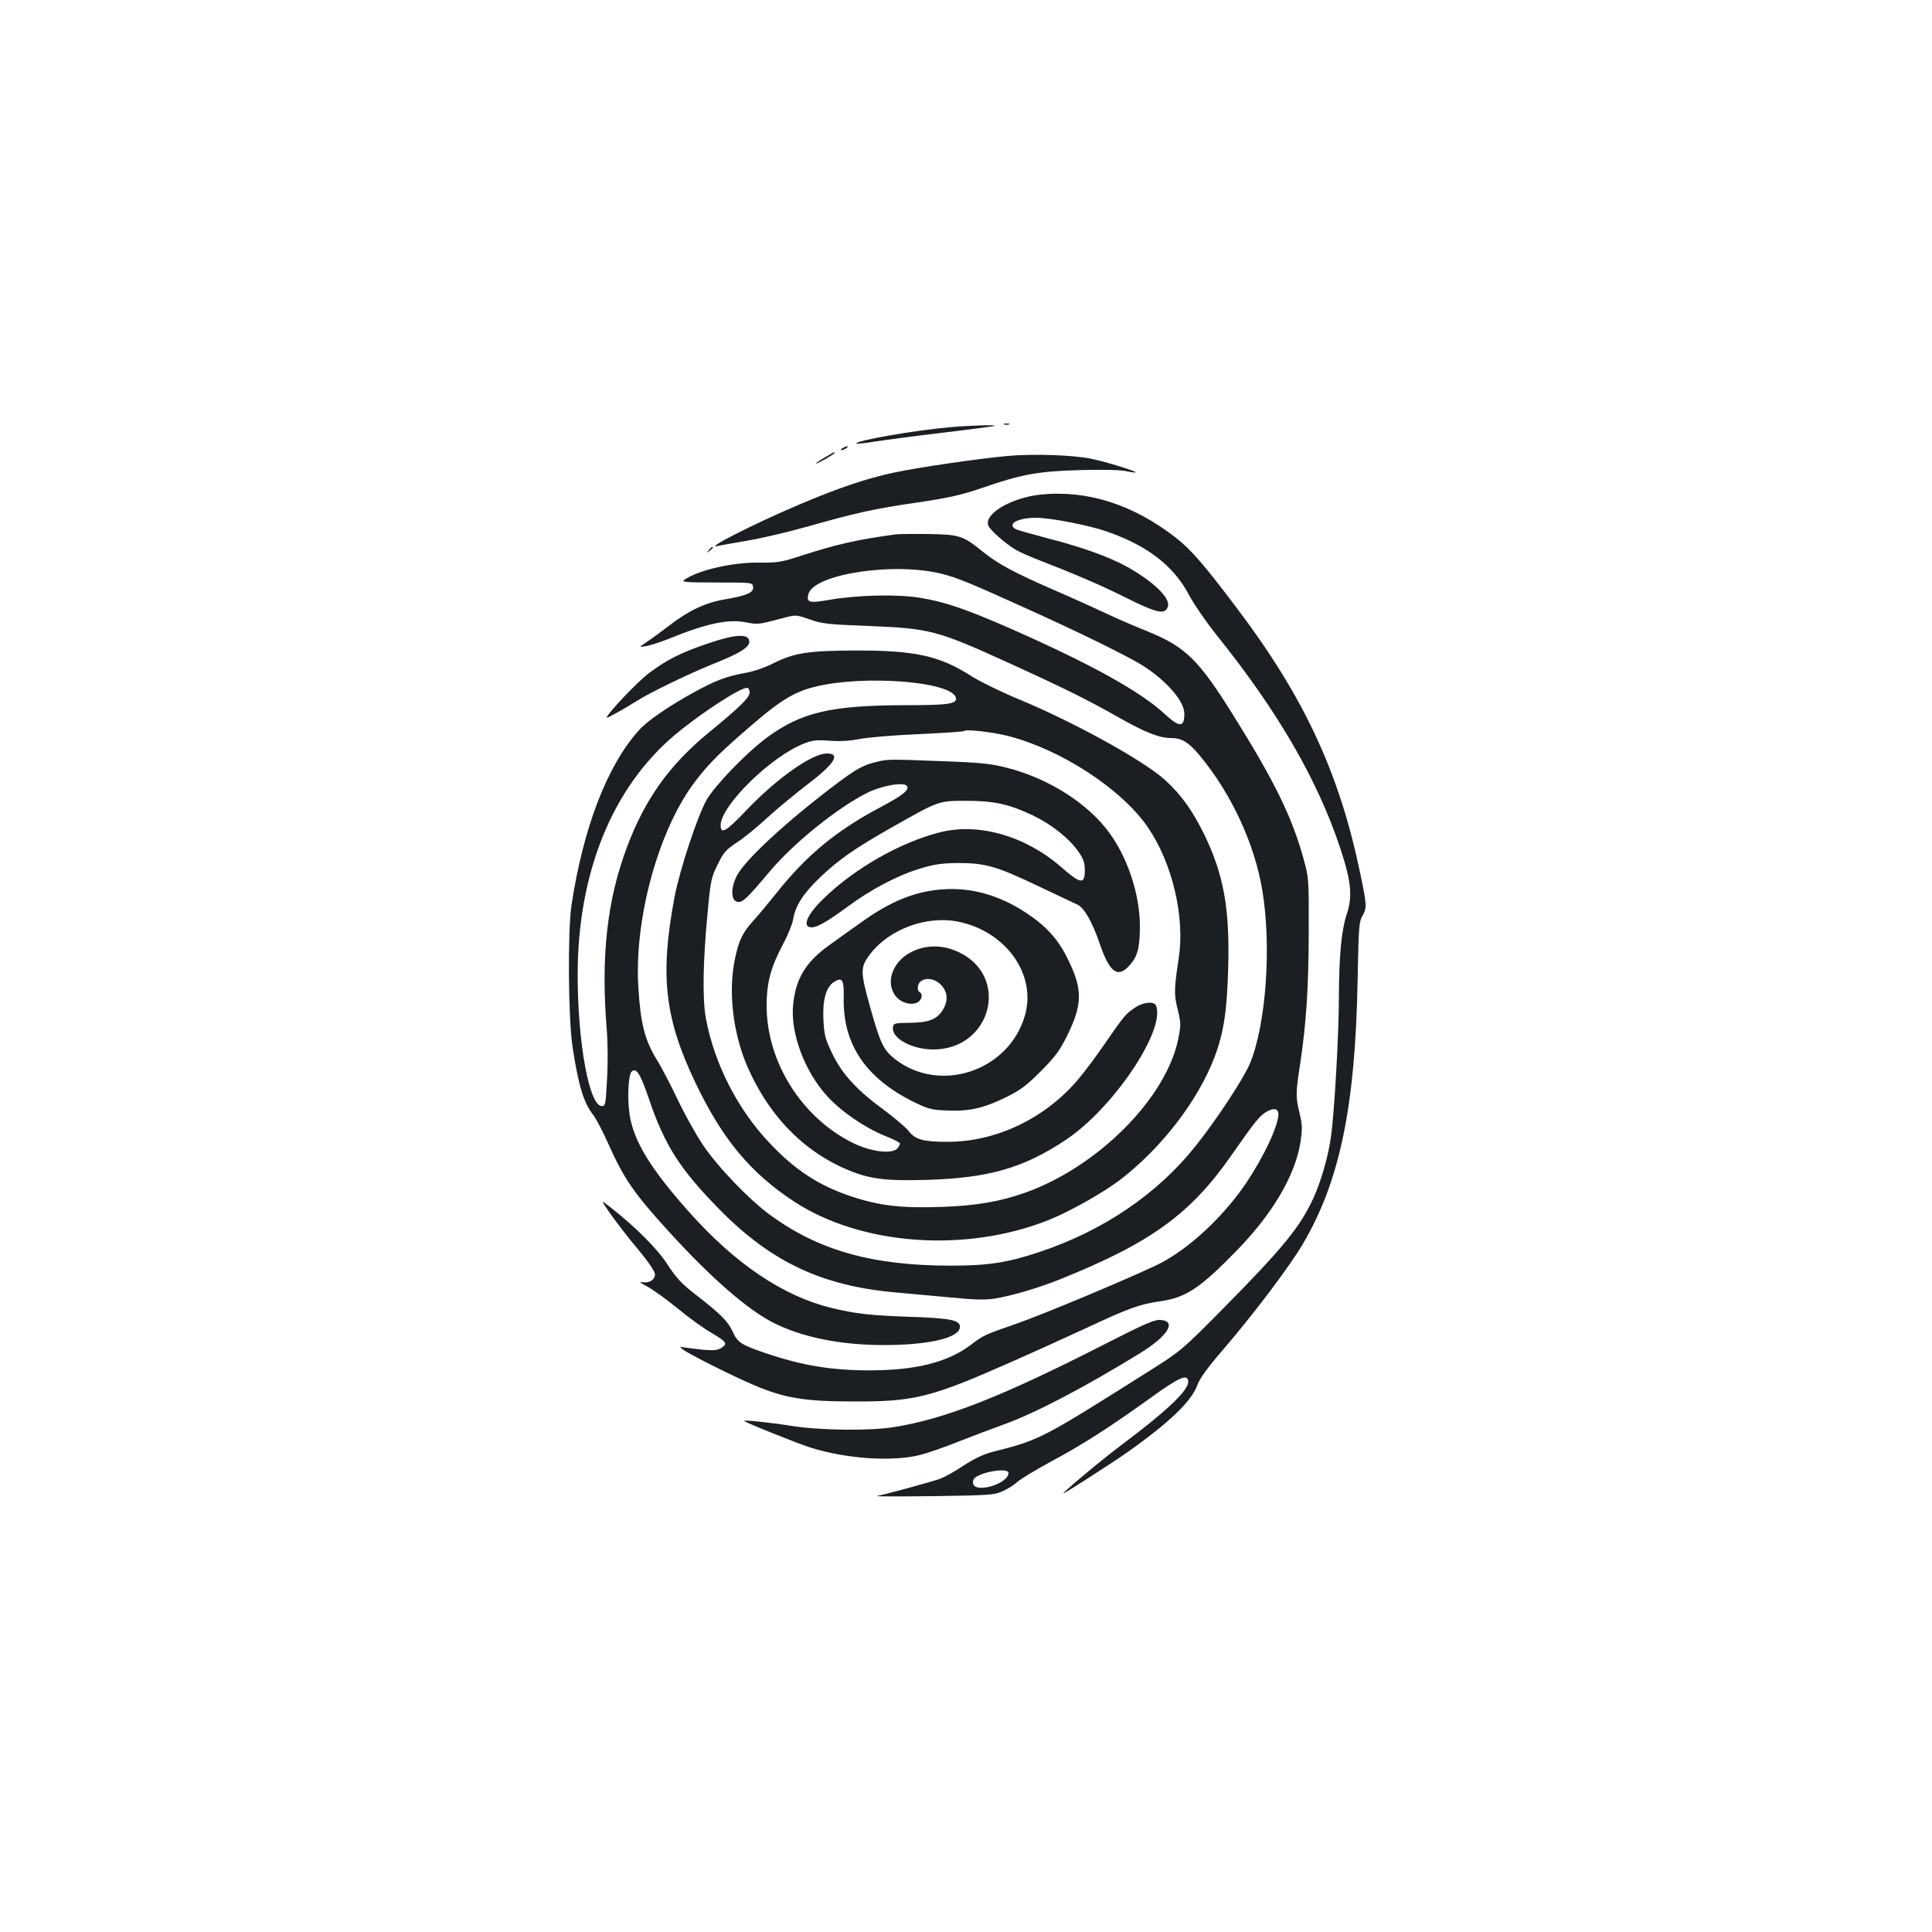 <?xml version="1.0" standalone="no"?>
<!DOCTYPE svg PUBLIC "-//W3C//DTD SVG 20010904//EN"
 "http://www.w3.org/TR/2001/REC-SVG-20010904/DTD/svg10.dtd">
<svg version="1.0" xmlns="http://www.w3.org/2000/svg"
 width="1000pt" height="1000pt" viewBox="0 0 1000 1000"
 preserveAspectRatio="xMidYMid meet">
<g transform="translate(0,1000) scale(0.1,-0.1)"
fill="#1b1f23" stroke="none">
<path d="M5198 7803 c6 -2 18 -2 25 0 6 3 1 5 -13 5 -14 0 -19 -2 -12 -5z"/>
<path d="M4920 7789 c-185 -16 -501 -71 -487 -85 2 -2 46 2 98 11 52 8 211 29
354 46 143 17 262 33 264 35 7 6 -125 2 -229 -7z"/>
<path d="M4360 7680 c-8 -5 -10 -10 -5 -10 6 0 17 5 25 10 8 5 11 10 5 10 -5
0 -17 -5 -25 -10z"/>
<path d="M4265 7630 c-27 -16 -46 -30 -42 -30 10 0 97 50 97 56 0 6 -2 5 -55
-26z"/>
<path d="M5215 7640 c-151 -14 -456 -58 -587 -86 -140 -29 -295 -82 -490 -165
-240 -102 -499 -234 -423 -215 11 3 79 15 150 27 72 12 209 44 305 71 262 74
355 95 578 127 167 25 228 39 337 76 204 71 290 86 510 92 115 3 208 1 235 -6
24 -5 46 -8 48 -6 6 5 -150 54 -228 70 -92 20 -300 27 -435 15z"/>
<path d="M5385 7440 c-151 -17 -290 -98 -270 -159 7 -23 90 -96 145 -128 19
-11 73 -35 120 -53 176 -68 327 -133 434 -187 176 -88 217 -97 231 -52 14 43
-74 128 -209 204 -92 51 -228 101 -403 146 -87 23 -166 45 -175 50 -49 26 10
59 104 59 74 0 265 -37 361 -69 213 -73 350 -177 431 -330 26 -49 91 -143 143
-208 316 -393 523 -750 640 -1103 57 -172 65 -250 33 -344 -27 -83 -39 -211
-40 -430 0 -184 -23 -595 -41 -720 -13 -97 -50 -226 -88 -311 -70 -154 -155
-259 -475 -583 -206 -208 -214 -215 -371 -314 -565 -357 -572 -361 -818 -423
-47 -12 -94 -35 -150 -71 -44 -30 -99 -60 -121 -68 -45 -16 -286 -82 -326 -89
-14 -3 116 -3 289 -1 289 4 317 6 360 25 25 11 60 33 76 48 17 15 95 63 175
106 166 89 301 176 513 328 153 111 197 129 197 84 0 -45 -114 -153 -340 -322
-102 -76 -316 -255 -306 -255 7 0 253 158 331 213 219 155 332 264 362 347 12
34 52 90 136 187 158 184 342 428 411 545 191 325 271 711 283 1363 5 270 7
303 24 333 25 43 24 56 -11 224 -108 519 -291 912 -640 1373 -170 225 -235
300 -313 361 -221 173 -460 249 -702 224z m-165 -5064 c0 -55 -169 -107 -183
-56 -3 10 1 24 8 30 41 34 175 54 175 26z"/>
<path d="M4635 7234 c-198 -27 -304 -51 -487 -110 -101 -33 -123 -37 -210 -36
-143 3 -323 -38 -397 -90 -15 -11 12 -13 168 -13 186 0 186 0 189 -23 4 -29
-32 -45 -150 -65 -99 -17 -187 -59 -288 -138 -36 -27 -85 -64 -110 -80 -45
-30 -45 -30 -5 -23 22 4 76 21 120 39 192 78 305 102 395 84 63 -12 64 -12
182 19 77 21 77 21 149 -4 65 -23 96 -26 303 -34 320 -13 353 -21 731 -193
266 -121 401 -187 563 -279 139 -79 213 -108 272 -108 57 0 92 -21 150 -91
163 -196 284 -456 324 -699 48 -290 19 -695 -65 -896 -33 -78 -171 -288 -280
-425 -198 -249 -478 -439 -808 -549 -164 -55 -266 -71 -458 -71 -409 0 -687
79 -939 264 -109 80 -272 250 -347 363 -37 55 -96 162 -132 238 -36 75 -83
166 -105 200 -63 104 -84 185 -96 376 -22 356 105 817 294 1065 72 95 133 155
307 304 135 116 209 160 308 185 254 65 719 29 735 -57 6 -30 -43 -37 -249
-37 -399 0 -552 -36 -734 -171 -103 -77 -264 -244 -307 -318 -47 -82 -140
-363 -167 -506 -76 -404 -51 -624 107 -956 139 -293 286 -470 512 -618 348
-228 890 -267 1320 -95 109 44 283 142 370 209 214 165 402 410 487 635 47
125 64 237 70 456 9 307 -22 482 -121 689 -61 126 -122 212 -206 288 -113 102
-471 299 -755 417 -90 37 -200 91 -245 119 -166 107 -293 135 -605 134 -242
-1 -314 -12 -424 -67 -43 -22 -102 -42 -149 -50 -94 -17 -152 -39 -274 -107
-122 -68 -230 -142 -271 -189 -164 -181 -288 -504 -349 -905 -20 -138 -17
-578 5 -730 30 -200 58 -293 106 -354 16 -20 51 -87 79 -150 83 -185 132 -256
317 -459 216 -237 405 -401 537 -468 150 -76 348 -116 573 -116 229 0 386 36
393 90 6 38 -42 49 -253 56 -209 7 -288 16 -415 47 -249 62 -494 228 -730 492
-202 226 -290 370 -311 507 -13 85 -7 206 10 223 24 24 46 -11 91 -144 81
-238 159 -360 363 -568 269 -274 534 -398 917 -431 69 -6 197 -18 285 -26 123
-12 175 -13 226 -5 91 15 225 55 340 101 469 189 674 338 889 649 114 164 141
197 176 217 46 25 68 13 59 -32 -15 -85 -109 -265 -201 -388 -125 -166 -289
-309 -431 -376 -165 -78 -581 -252 -718 -300 -172 -60 -173 -60 -240 -111
-120 -90 -281 -131 -520 -132 -204 0 -353 25 -545 90 -123 42 -143 55 -168
111 -25 54 -61 90 -195 194 -69 54 -97 84 -140 150 -52 82 -167 197 -296 298
-54 43 -54 43 0 -35 30 -42 93 -125 142 -182 55 -67 87 -114 87 -129 0 -29
-32 -48 -68 -40 -16 3 -4 -6 28 -23 30 -16 102 -68 158 -114 57 -47 132 -101
168 -122 85 -50 92 -59 59 -81 -21 -13 -38 -15 -98 -10 -39 4 -83 10 -97 12
-24 5 -25 5 -5 -11 29 -23 254 -136 369 -185 158 -67 262 -84 516 -84 313 -1
398 20 820 207 118 52 289 130 380 172 225 105 280 125 388 140 131 19 206 69
398 267 184 190 299 387 326 560 9 65 9 86 -5 144 -21 87 -21 103 3 260 31
209 43 382 44 679 1 274 0 282 -26 377 -59 216 -150 402 -359 737 -186 299
-252 363 -454 445 -60 24 -155 65 -210 91 -55 26 -172 79 -260 117 -218 95
-298 138 -380 204 -102 82 -117 87 -280 90 -77 1 -153 0 -170 -2z m243 -205
c76 -19 147 -48 442 -182 253 -114 490 -230 580 -283 127 -76 229 -189 230
-256 1 -74 -24 -75 -101 -4 -126 117 -383 259 -793 440 -239 105 -348 142
-481 163 -119 18 -321 13 -464 -12 -102 -18 -118 -14 -107 29 26 105 446 169
694 105z m-998 -613 c0 -26 -48 -74 -213 -209 -203 -167 -329 -344 -422 -592
-103 -275 -135 -564 -105 -937 6 -70 7 -183 2 -263 -7 -131 -8 -140 -27 -140
-65 0 -125 327 -125 679 0 528 179 969 503 1242 130 109 336 244 374 244 7 0
13 -11 13 -24z m1340 -226 c273 -70 587 -275 722 -473 126 -185 192 -463 159
-677 -24 -156 -25 -189 -5 -266 17 -71 17 -79 2 -154 -63 -305 -415 -658 -788
-792 -134 -48 -260 -69 -438 -75 -209 -7 -317 6 -462 53 -171 57 -293 136
-427 278 -165 174 -285 409 -329 643 -19 103 -16 300 10 563 14 152 18 171 51
236 30 62 43 76 97 112 35 22 106 80 158 128 52 48 147 126 211 175 139 106
172 159 99 159 -77 0 -258 -128 -414 -291 -107 -113 -136 -130 -136 -81 0 102
263 359 433 424 43 17 66 19 132 14 54 -4 104 -1 155 9 41 8 178 20 304 25
127 6 232 13 235 16 10 11 150 -5 231 -26z"/>
<path d="M4535 6056 c-70 -17 -105 -37 -220 -124 -248 -188 -453 -378 -499
-461 -35 -65 -34 -134 2 -139 26 -4 47 16 165 156 125 149 353 332 505 408 79
39 192 58 207 35 12 -20 -23 -48 -132 -106 -231 -122 -385 -248 -542 -445 -42
-52 -97 -119 -123 -147 -55 -61 -74 -100 -94 -197 -36 -168 -10 -387 66 -560
104 -237 268 -413 475 -512 138 -65 218 -78 455 -71 317 10 497 61 715 206
245 162 518 567 469 695 -9 25 -66 20 -110 -10 -48 -32 -55 -41 -154 -184 -43
-63 -107 -149 -142 -190 -171 -200 -423 -320 -672 -320 -128 0 -168 11 -203
56 -16 20 -74 69 -129 110 -139 101 -217 187 -267 292 -36 75 -41 95 -45 174
-5 101 13 168 54 195 44 28 53 13 51 -84 -4 -239 114 -413 361 -536 76 -37 92
-42 176 -45 113 -5 188 12 306 70 69 34 102 58 176 132 76 77 98 106 138 186
81 166 81 242 -3 408 -48 95 -111 163 -214 230 -136 89 -280 129 -425 119
-146 -10 -274 -62 -427 -173 -44 -31 -117 -83 -161 -115 -124 -88 -176 -175
-189 -311 -14 -145 59 -342 175 -470 72 -80 196 -165 300 -207 41 -16 76 -34
78 -39 1 -5 -5 -17 -14 -27 -30 -30 -138 -16 -229 29 -266 131 -447 420 -447
711 0 116 21 197 81 310 27 50 52 111 56 135 11 71 52 135 139 218 96 92 184
153 366 256 250 142 246 141 390 141 146 0 222 -17 345 -75 96 -46 186 -117
234 -184 29 -41 35 -58 36 -100 0 -75 -22 -72 -120 14 -186 163 -429 233 -630
182 -205 -52 -443 -187 -604 -345 -86 -83 -111 -147 -60 -147 30 0 84 32 189
109 120 89 260 162 375 196 72 22 111 27 195 28 140 0 197 -16 415 -120 99
-47 190 -90 203 -96 34 -16 77 -91 116 -207 51 -146 93 -175 154 -105 40 45
52 90 52 201 0 160 -60 346 -154 478 -111 155 -315 286 -534 342 -82 21 -134
27 -332 34 -285 11 -283 11 -345 -4z m427 -827 c246 -51 404 -274 343 -485
-83 -289 -442 -408 -675 -224 -57 46 -73 78 -125 263 -53 190 -53 210 -1 279
100 130 294 201 458 167z"/>
<path d="M4724 5076 c-97 -45 -141 -149 -95 -222 24 -39 76 -59 115 -45 26 11
36 44 16 56 -15 9 -12 41 5 55 28 23 77 14 108 -20 33 -37 35 -81 7 -127 -30
-49 -72 -66 -170 -67 -81 -1 -85 -2 -88 -24 -8 -56 98 -114 209 -114 297 0
398 371 137 501 -80 40 -167 43 -244 7z"/>
<path d="M3669 7153 c-13 -16 -12 -17 4 -4 9 7 17 15 17 17 0 8 -8 3 -21 -13z"/>
<path d="M3669 6671 c-146 -49 -216 -85 -310 -155 -59 -44 -219 -213 -219
-231 0 -5 96 49 156 87 69 44 272 142 399 193 140 56 188 87 183 118 -5 38
-74 34 -209 -12z"/>
<path d="M5693 3030 c-509 -259 -801 -374 -1062 -416 -127 -21 -379 -18 -530
5 -120 19 -256 33 -249 26 10 -10 278 -117 344 -138 185 -58 424 -74 565 -38
41 10 130 41 199 69 69 27 172 66 230 87 164 58 423 194 711 371 144 89 191
165 107 172 -32 3 -82 -19 -315 -138z"/>
</g>
</svg>
